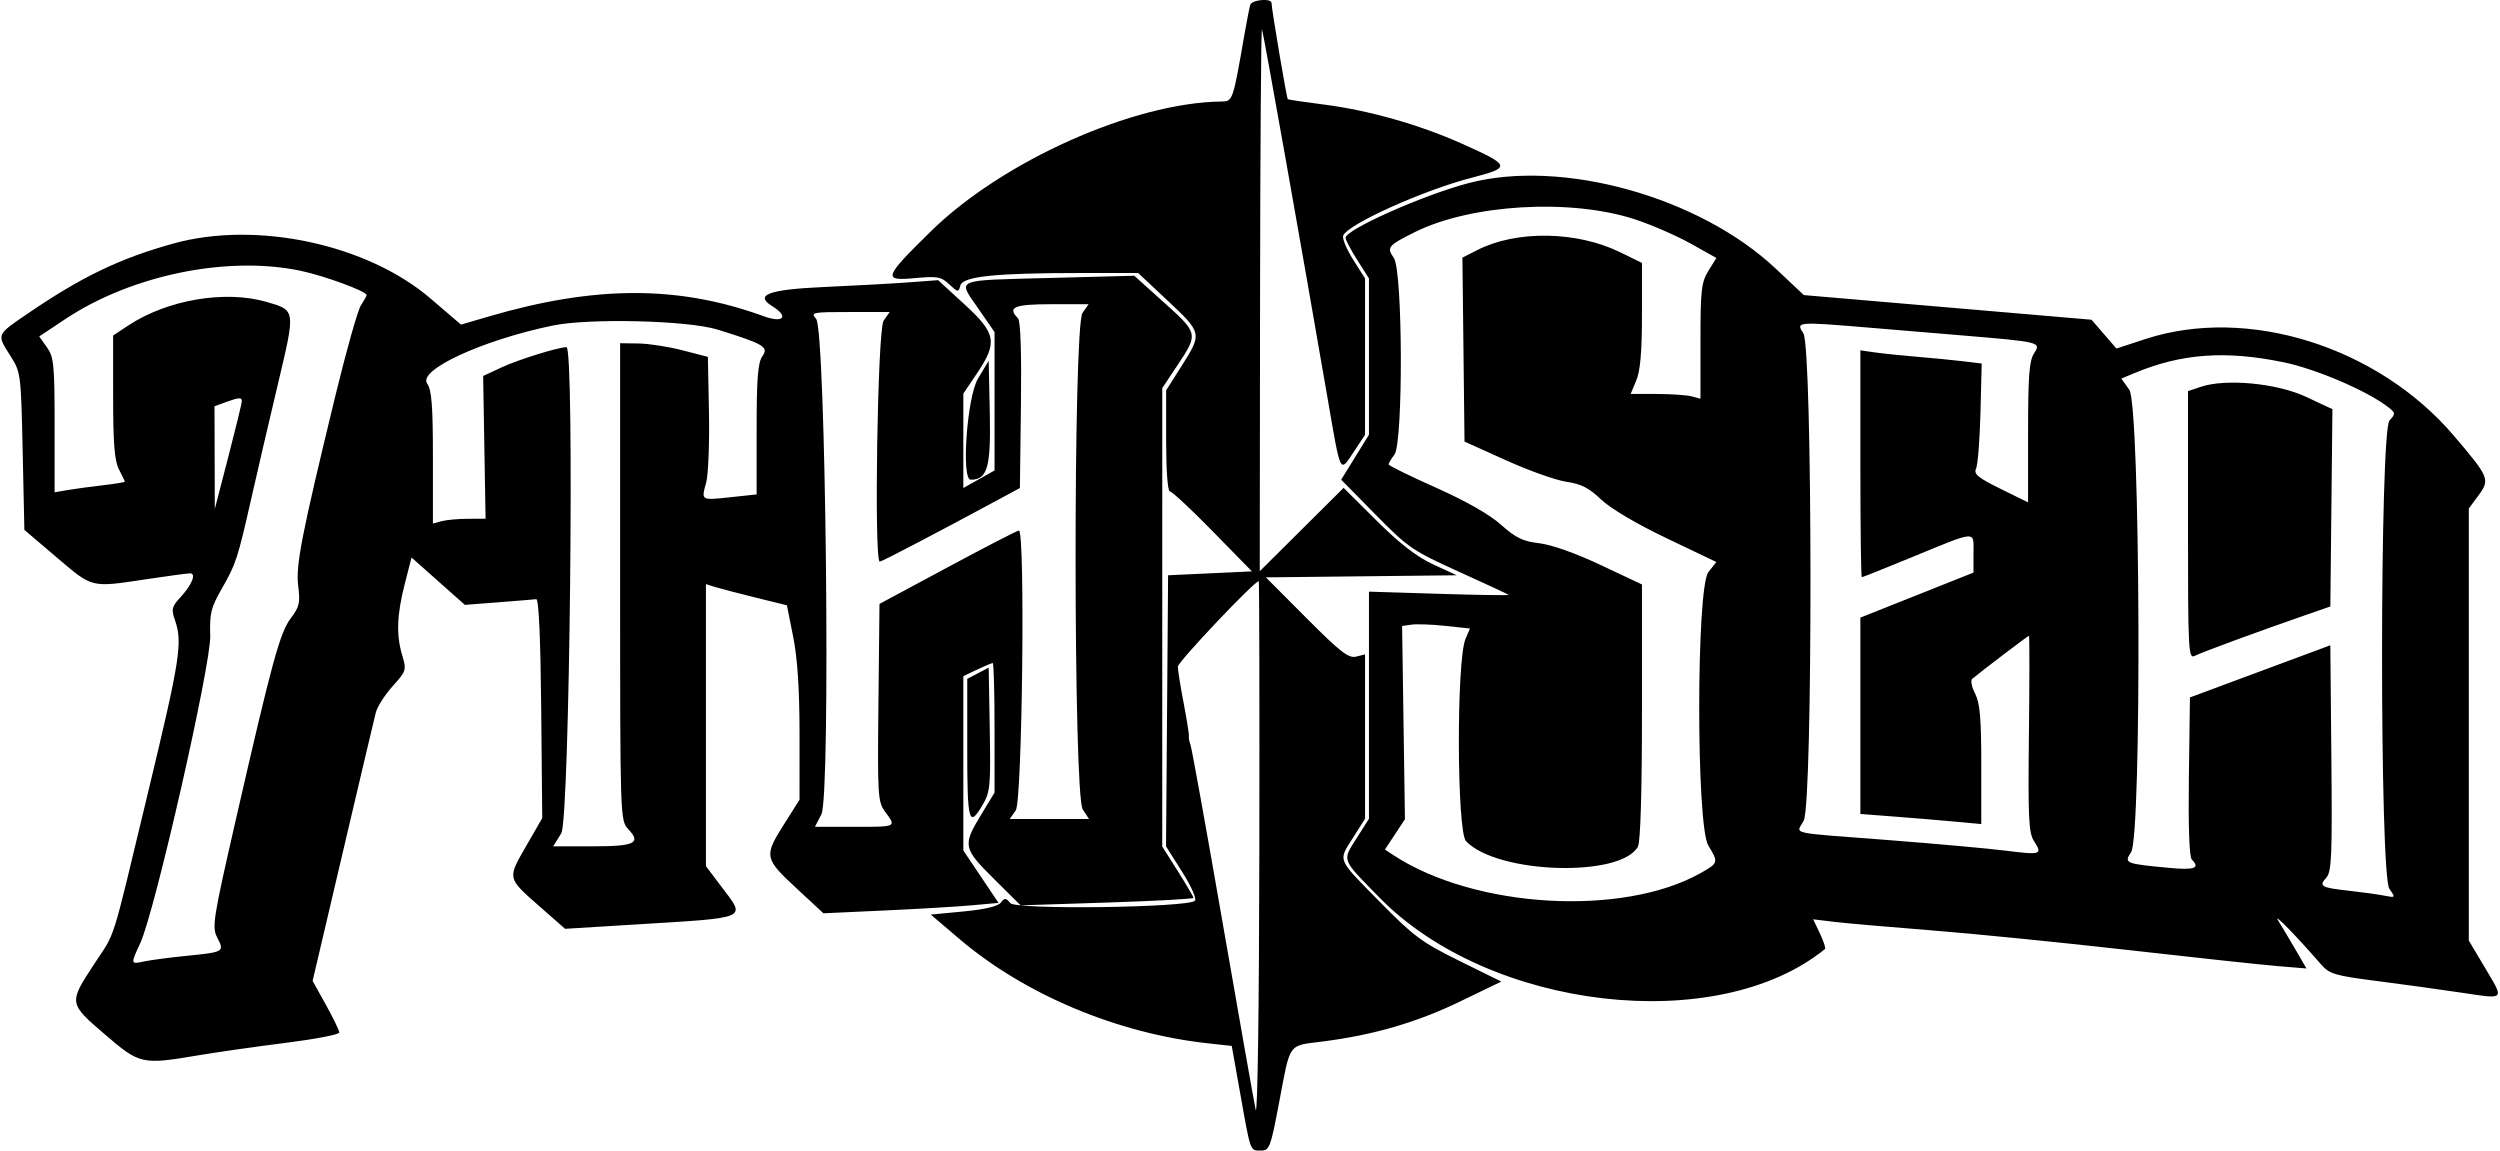 <svg id="svg" version="1.1" xmlns="http://www.w3.org/2000/svg" xmlns:xlink="http://www.w3.org/1999/xlink" width="400" height="184.087" viewBox="0, 0, 400,184.087"><g id="svgg"><path id="path0" d="M200.036 0.780 C 199.906 1.209,199.482 3.385,199.094 5.616 C 197.258 16.187,197.245 16.223,195.432 16.244 C 181.345 16.410,160.397 25.770,148.924 37.026 C 141.388 44.419,141.192 44.984,146.342 44.503 C 149.985 44.163,150.584 44.270,151.887 45.494 C 153.281 46.804,153.362 46.812,153.657 45.685 C 154.040 44.220,159.211 43.682,172.894 43.682 L 182.106 43.682 186.841 48.119 C 192.335 53.269,192.354 53.357,189.074 58.527 L 186.583 62.453 186.583 70.540 C 186.583 75.325,186.830 78.627,187.186 78.627 C 187.518 78.627,190.605 81.505,194.047 85.023 L 200.305 91.420 193.600 91.732 L 186.895 92.044 186.731 113.731 L 186.567 135.418 189.154 139.514 C 190.603 141.809,191.499 143.834,191.190 144.120 C 189.994 145.228,162.555 145.585,161.658 144.504 C 160.940 143.640,160.744 143.629,160.136 144.422 C 159.688 145.007,157.560 145.512,154.180 145.833 L 148.921 146.334 153.556 150.274 C 163.979 159.136,178.778 165.347,193.236 166.928 L 197.080 167.348 198.431 174.938 C 200.124 184.453,199.992 184.087,201.738 184.087 C 203.118 184.087,203.288 183.637,204.678 176.298 C 206.498 166.689,206.021 167.355,211.581 166.646 C 219.737 165.606,226.644 163.602,233.517 160.283 L 240.209 157.051 233.505 153.744 C 227.475 150.770,226.192 149.817,220.733 144.261 C 213.816 137.220,214.070 137.844,216.537 133.954 L 218.409 131.002 218.409 117.851 L 218.409 104.701 216.974 105.061 C 215.780 105.361,214.447 104.326,209.040 98.900 L 202.541 92.378 217.807 92.211 L 233.073 92.044 229.317 90.307 C 226.683 89.089,223.978 86.998,220.268 83.314 L 214.977 78.058 208.268 84.728 L 201.560 91.398 201.609 47.727 C 201.636 23.708,201.774 4.337,201.916 4.680 C 202.146 5.239,208.231 39.468,212.455 63.963 C 214.540 76.056,214.356 75.680,216.562 72.355 L 218.403 69.579 218.406 57.064 L 218.409 44.550 216.500 41.541 C 215.451 39.886,214.735 38.157,214.911 37.700 C 215.600 35.903,227.663 30.463,235.418 28.452 C 241.872 26.778,241.788 26.505,233.697 22.897 C 227.063 19.939,218.954 17.645,211.956 16.747 C 208.812 16.343,206.153 15.950,206.047 15.874 C 205.870 15.746,203.470 1.543,203.443 0.468 C 203.424 -0.332,200.286 -0.045,200.036 0.780 M234.945 29.303 C 227.681 31.221,215.289 36.736,215.289 38.052 C 215.289 38.379,216.131 39.975,217.161 41.598 L 219.033 44.550 219.033 57.052 L 219.033 69.554 216.812 73.152 L 214.591 76.750 220.088 82.337 C 225.295 87.631,225.996 88.111,233.385 91.458 C 237.676 93.402,241.277 95.075,241.388 95.177 C 241.500 95.278,236.516 95.205,230.312 95.013 L 219.033 94.664 219.033 112.833 L 219.033 131.002 217.161 133.954 C 214.707 137.823,214.502 137.267,220.709 143.609 C 238.350 161.637,274.788 165.844,292.000 151.840 C 292.147 151.720,291.781 150.602,291.186 149.355 L 290.105 147.088 293.415 147.490 C 295.235 147.711,302.200 148.321,308.892 148.846 C 315.585 149.370,329.766 150.787,340.406 151.994 C 351.045 153.201,361.839 154.362,364.392 154.573 L 369.033 154.956 367.253 151.893 C 366.273 150.208,365.034 148.128,364.499 147.270 C 363.633 145.881,367.282 149.615,371.358 154.290 C 372.717 155.848,373.543 156.095,380.343 156.968 C 384.462 157.497,390.488 158.328,393.734 158.814 C 400.935 159.892,400.726 160.108,397.587 154.826 L 395.008 150.484 395.008 115.925 L 395.008 81.366 396.524 79.310 C 398.436 76.719,398.307 76.401,392.625 69.725 C 380.467 55.440,359.599 48.897,343.261 54.247 L 338.629 55.764 336.637 53.461 L 334.646 51.157 311.629 49.185 L 288.612 47.213 284.130 42.993 C 271.903 31.482,249.895 25.356,234.945 29.303 M261.570 35.088 C 264.202 35.948,268.214 37.692,270.487 38.963 L 274.619 41.273 273.347 43.331 C 272.217 45.158,272.075 46.421,272.075 54.593 L 272.075 63.796 270.671 63.420 C 269.899 63.213,267.386 63.040,265.086 63.035 L 260.906 63.027 261.810 60.862 C 262.446 59.340,262.715 56.233,262.715 50.384 L 262.715 42.070 259.251 40.371 C 252.296 36.960,242.637 36.810,236.354 40.015 L 233.987 41.222 234.154 55.937 L 234.321 70.651 240.986 73.658 C 244.652 75.312,249.004 76.858,250.658 77.092 C 252.968 77.420,254.246 78.074,256.162 79.907 C 257.675 81.355,261.801 83.798,266.636 86.108 L 274.613 89.921 273.344 91.534 C 271.396 94.011,271.380 132.082,273.325 135.272 C 274.983 137.992,274.957 138.087,272.088 139.699 C 259.597 146.720,235.944 145.339,222.961 136.832 L 221.583 135.929 223.187 133.506 L 224.790 131.082 224.564 115.619 L 224.337 100.156 225.864 99.940 C 226.704 99.822,229.146 99.913,231.291 100.143 L 235.191 100.560 234.481 102.230 C 233.019 105.669,233.084 133.013,234.558 134.579 C 239.506 139.835,259.390 140.459,262.076 135.441 C 262.474 134.697,262.715 126.579,262.715 113.882 L 262.715 93.517 256.119 90.406 C 252.140 88.529,248.240 87.146,246.290 86.920 C 243.660 86.615,242.519 86.064,240.169 83.962 C 238.328 82.317,234.535 80.157,229.716 78.011 C 225.556 76.158,222.162 74.486,222.173 74.294 C 222.184 74.103,222.605 73.402,223.109 72.736 C 224.530 70.857,224.449 43.317,223.017 41.272 C 221.828 39.575,222.053 39.296,226.346 37.150 C 235.328 32.662,251.292 31.727,261.570 35.088 M27.769 38.958 C 19.208 41.331,13.107 44.259,4.524 50.112 C -0.638 53.633,-0.557 53.438,1.677 56.955 C 3.326 59.549,3.359 59.809,3.627 72.187 L 3.899 84.779 9.081 89.191 C 14.871 94.121,14.474 94.025,23.455 92.671 C 26.858 92.159,29.983 91.737,30.402 91.735 C 31.459 91.730,30.722 93.560,28.850 95.589 C 27.471 97.083,27.380 97.478,28.005 99.270 C 29.234 102.796,28.806 105.528,23.694 126.764 C 17.621 151.990,18.637 148.778,14.944 154.435 C 10.986 160.498,10.992 160.536,16.803 165.523 C 22.387 170.315,22.679 170.380,31.825 168.835 C 34.743 168.342,40.991 167.453,45.710 166.858 C 50.429 166.264,54.290 165.520,54.290 165.205 C 54.290 164.891,53.329 162.903,52.154 160.788 L 50.018 156.942 54.852 136.349 C 57.510 125.023,59.882 114.977,60.124 114.025 C 60.365 113.072,61.579 111.167,62.823 109.791 C 64.995 107.386,65.055 107.196,64.367 104.898 C 63.380 101.603,63.490 98.399,64.762 93.431 L 65.844 89.201 70.112 92.990 L 74.381 96.779 79.780 96.363 C 82.750 96.134,85.460 95.911,85.803 95.867 C 86.203 95.816,86.487 102.099,86.593 113.345 L 86.759 130.902 84.191 135.355 C 81.158 140.616,81.122 140.451,86.333 145.026 L 90.414 148.610 101.525 147.927 C 120.107 146.786,119.378 147.102,115.445 141.893 L 112.949 138.587 112.949 116.023 L 112.949 93.458 114.353 93.901 C 115.125 94.144,118.040 94.907,120.832 95.596 L 125.907 96.848 126.917 101.934 C 127.605 105.400,127.926 110.355,127.926 117.488 L 127.925 127.956 125.383 131.980 C 122.216 136.995,122.291 137.356,127.497 142.183 L 131.750 146.126 141.538 145.678 C 146.921 145.431,153.225 145.057,155.546 144.846 L 159.766 144.462 156.950 140.269 L 154.134 136.077 154.134 122.132 L 154.134 108.187 156.339 107.136 C 157.552 106.557,158.676 106.084,158.836 106.084 C 158.995 106.084,159.126 110.751,159.126 116.455 L 159.126 126.826 156.942 130.421 C 154.006 135.255,154.104 135.734,159.027 140.619 L 163.296 144.855 177.124 144.409 C 184.729 144.164,190.952 143.825,190.952 143.656 C 190.952 143.487,189.828 141.570,188.456 139.396 L 185.959 135.444 185.961 98.767 L 185.963 62.090 188.456 58.346 C 191.737 53.416,191.715 53.314,186.216 48.374 L 181.481 44.119 168.069 44.471 C 152.408 44.883,153.201 44.547,156.517 49.353 L 159.126 53.134 159.126 64.205 L 159.126 75.277 156.630 76.680 L 154.134 78.083 154.134 70.530 L 154.134 62.977 156.318 59.734 C 159.652 54.784,159.389 53.341,154.299 48.677 L 150.096 44.826 145.407 45.176 C 142.828 45.369,136.716 45.705,131.825 45.922 C 122.989 46.316,120.642 47.184,123.554 48.984 C 126.288 50.674,125.361 51.752,122.174 50.591 C 108.590 45.638,95.228 45.651,78.222 50.632 L 73.761 51.938 68.862 47.743 C 58.727 39.066,41.031 35.282,27.769 38.958 M48.137 43.334 C 51.959 44.144,58.658 46.614,58.658 47.213 C 58.658 47.354,58.247 48.098,57.744 48.866 C 57.241 49.634,55.400 56.153,53.653 63.352 C 48.210 85.787,47.292 90.500,47.719 93.818 C 48.055 96.424,47.894 97.123,46.551 98.883 C 44.794 101.187,43.550 105.736,37.756 131.045 C 34.097 147.028,33.890 148.328,34.744 149.980 C 35.938 152.289,35.878 152.325,29.920 152.926 C 27.125 153.207,24.024 153.617,23.028 153.836 C 20.877 154.308,20.873 154.287,22.453 150.875 C 24.782 145.848,33.786 106.266,33.639 101.705 C 33.524 98.151,33.755 97.204,35.470 94.216 C 37.767 90.212,38.018 89.444,40.250 79.563 C 41.181 75.445,43.062 67.362,44.430 61.601 C 47.315 49.459,47.343 49.672,42.650 48.307 C 36.016 46.379,26.744 47.961,20.511 52.086 L 18.097 53.684 18.101 63.503 C 18.104 70.994,18.325 73.747,19.037 75.110 C 19.549 76.093,19.969 76.974,19.969 77.067 C 19.969 77.159,18.354 77.423,16.381 77.652 C 14.407 77.882,11.880 78.226,10.764 78.418 L 8.736 78.766 8.736 68.028 C 8.736 58.336,8.616 57.122,7.504 55.560 L 6.271 53.829 10.468 51.042 C 21.079 43.995,36.433 40.853,48.137 43.334 M173.202 50.061 C 171.700 52.205,171.735 127.212,173.239 129.507 L 174.247 131.045 167.899 131.045 L 161.552 131.045 162.523 129.658 C 163.566 128.169,164.053 84.851,163.027 84.881 C 162.769 84.889,157.644 87.534,151.638 90.760 L 140.718 96.625 140.551 112.419 C 140.392 127.422,140.447 128.298,141.643 129.916 C 143.433 132.338,143.526 132.293,136.645 132.293 L 130.389 132.293 131.425 130.290 C 132.932 127.377,132.134 52.759,130.578 51.014 C 129.657 49.982,129.952 49.922,135.976 49.922 L 142.348 49.922 141.377 51.309 C 140.405 52.696,139.815 89.860,140.765 89.860 C 141.090 89.860,149.656 85.384,159.438 80.103 L 163.183 78.082 163.351 64.826 C 163.458 56.416,163.287 51.337,162.883 50.933 C 161.108 49.158,162.249 48.674,168.210 48.674 L 174.174 48.674 173.202 50.061 M114.821 52.738 C 122.241 55.044,123.025 55.508,121.987 56.989 C 121.258 58.031,121.061 60.524,121.061 68.709 L 121.061 79.106 116.956 79.545 C 112.104 80.065,112.187 80.113,112.983 77.231 C 113.326 75.987,113.529 70.948,113.434 66.034 L 113.261 57.098 109.204 56.049 C 106.973 55.472,103.814 54.980,102.184 54.957 L 99.220 54.914 99.220 93.096 C 99.220 131.051,99.228 131.285,100.533 132.675 C 102.633 134.910,101.573 135.413,94.764 135.413 L 88.510 135.413 89.809 133.312 C 91.145 131.150,91.953 55.525,90.640 55.546 C 89.275 55.567,82.917 57.544,80.306 58.759 L 77.305 60.155 77.498 71.576 L 77.691 82.997 74.883 83.005 C 73.339 83.009,71.443 83.182,70.671 83.389 L 69.267 83.765 69.267 73.223 C 69.267 64.931,69.070 62.399,68.344 61.363 C 66.833 59.205,77.146 54.436,88.378 52.100 C 94.258 50.876,110.058 51.258,114.821 52.738 M299.113 52.429 C 303.290 52.779,310.078 53.346,314.197 53.689 C 326.443 54.711,326.614 54.754,325.461 56.513 C 324.677 57.709,324.493 60.120,324.493 69.186 L 324.493 80.382 320.077 78.207 C 316.485 76.437,315.756 75.837,316.167 74.989 C 316.445 74.416,316.763 70.395,316.873 66.054 L 317.072 58.161 314.074 57.800 C 312.426 57.602,309.111 57.279,306.708 57.082 C 304.306 56.885,301.287 56.573,300.000 56.388 L 297.660 56.053 297.660 74.204 C 297.660 84.187,297.761 92.356,297.886 92.356 C 298.010 92.356,301.450 90.984,305.530 89.307 C 316.551 84.778,315.757 84.840,315.757 88.511 L 315.757 91.614 306.708 95.217 L 297.660 98.820 297.660 114.528 L 297.660 130.237 303.120 130.654 C 306.123 130.883,310.476 131.246,312.793 131.460 L 317.005 131.848 317.005 122.368 C 317.005 114.934,316.791 112.473,316.016 110.974 C 315.472 109.922,315.261 108.863,315.548 108.622 C 316.913 107.472,324.487 101.716,324.636 101.716 C 324.729 101.715,324.725 108.770,324.628 117.393 C 324.474 130.970,324.586 133.278,325.458 134.609 C 326.845 136.726,326.549 136.825,320.970 136.113 C 318.274 135.769,309.750 135.001,302.028 134.405 C 285.702 133.146,287.423 133.544,288.597 131.294 C 290.071 128.467,290.018 55.588,288.540 53.332 C 287.317 51.466,287.452 51.454,299.113 52.429 M365.383 57.965 C 370.636 59.049,378.873 62.592,382.165 65.184 C 383.287 66.067,383.297 66.199,382.321 67.278 C 380.745 69.019,380.724 139.959,382.298 142.207 C 383.303 143.642,383.293 143.657,381.518 143.307 C 380.529 143.112,378.034 142.765,375.975 142.537 C 371.350 142.024,370.962 141.808,372.200 140.440 C 373.059 139.490,373.165 137.031,373.020 121.297 L 372.855 103.243 361.622 107.417 L 350.390 111.591 350.221 124.238 C 350.114 132.242,350.285 137.118,350.689 137.522 C 352.066 138.899,351.154 139.241,347.114 138.863 C 339.996 138.198,339.811 138.122,340.975 136.346 C 342.716 133.689,342.450 64.836,340.689 62.363 L 339.413 60.571 341.470 59.713 C 349.042 56.554,356.061 56.041,365.383 57.965 M156.474 60.585 C 154.724 63.504,153.773 76.755,155.313 76.755 C 157.982 76.755,158.552 74.775,158.369 66.147 L 158.190 57.722 156.474 60.585 M352.106 61.897 L 350.078 62.583 350.078 84.044 C 350.078 104.284,350.140 105.472,351.170 104.933 C 352.215 104.386,361.186 101.087,369.111 98.335 L 372.855 97.035 373.022 81.251 L 373.188 65.467 368.976 63.496 C 364.306 61.310,356.129 60.535,352.106 61.897 M38.690 64.202 C 38.690 64.506,37.717 68.507,36.529 73.095 L 34.368 81.435 34.344 73.219 L 34.321 65.003 36.037 64.376 C 38.266 63.562,38.690 63.534,38.690 64.202 M201.493 136.505 C 201.455 161.670,201.206 178.978,200.903 177.535 C 200.616 176.162,198.234 162.683,195.610 147.582 C 192.986 132.480,190.679 119.704,190.484 119.189 C 190.289 118.674,190.171 118.051,190.222 117.805 C 190.273 117.558,189.896 115.171,189.385 112.501 C 188.874 109.830,188.456 107.202,188.456 106.660 C 188.456 105.907,200.676 92.999,201.404 92.983 C 201.490 92.981,201.530 112.566,201.493 136.505 M156.474 107.720 L 154.758 108.620 154.758 119.833 C 154.758 131.559,155.018 132.511,157.208 128.800 C 158.431 126.727,158.520 125.797,158.361 116.687 L 158.190 106.820 156.474 107.720 " stroke="none" fill-rule="evenodd"></path></g></svg>